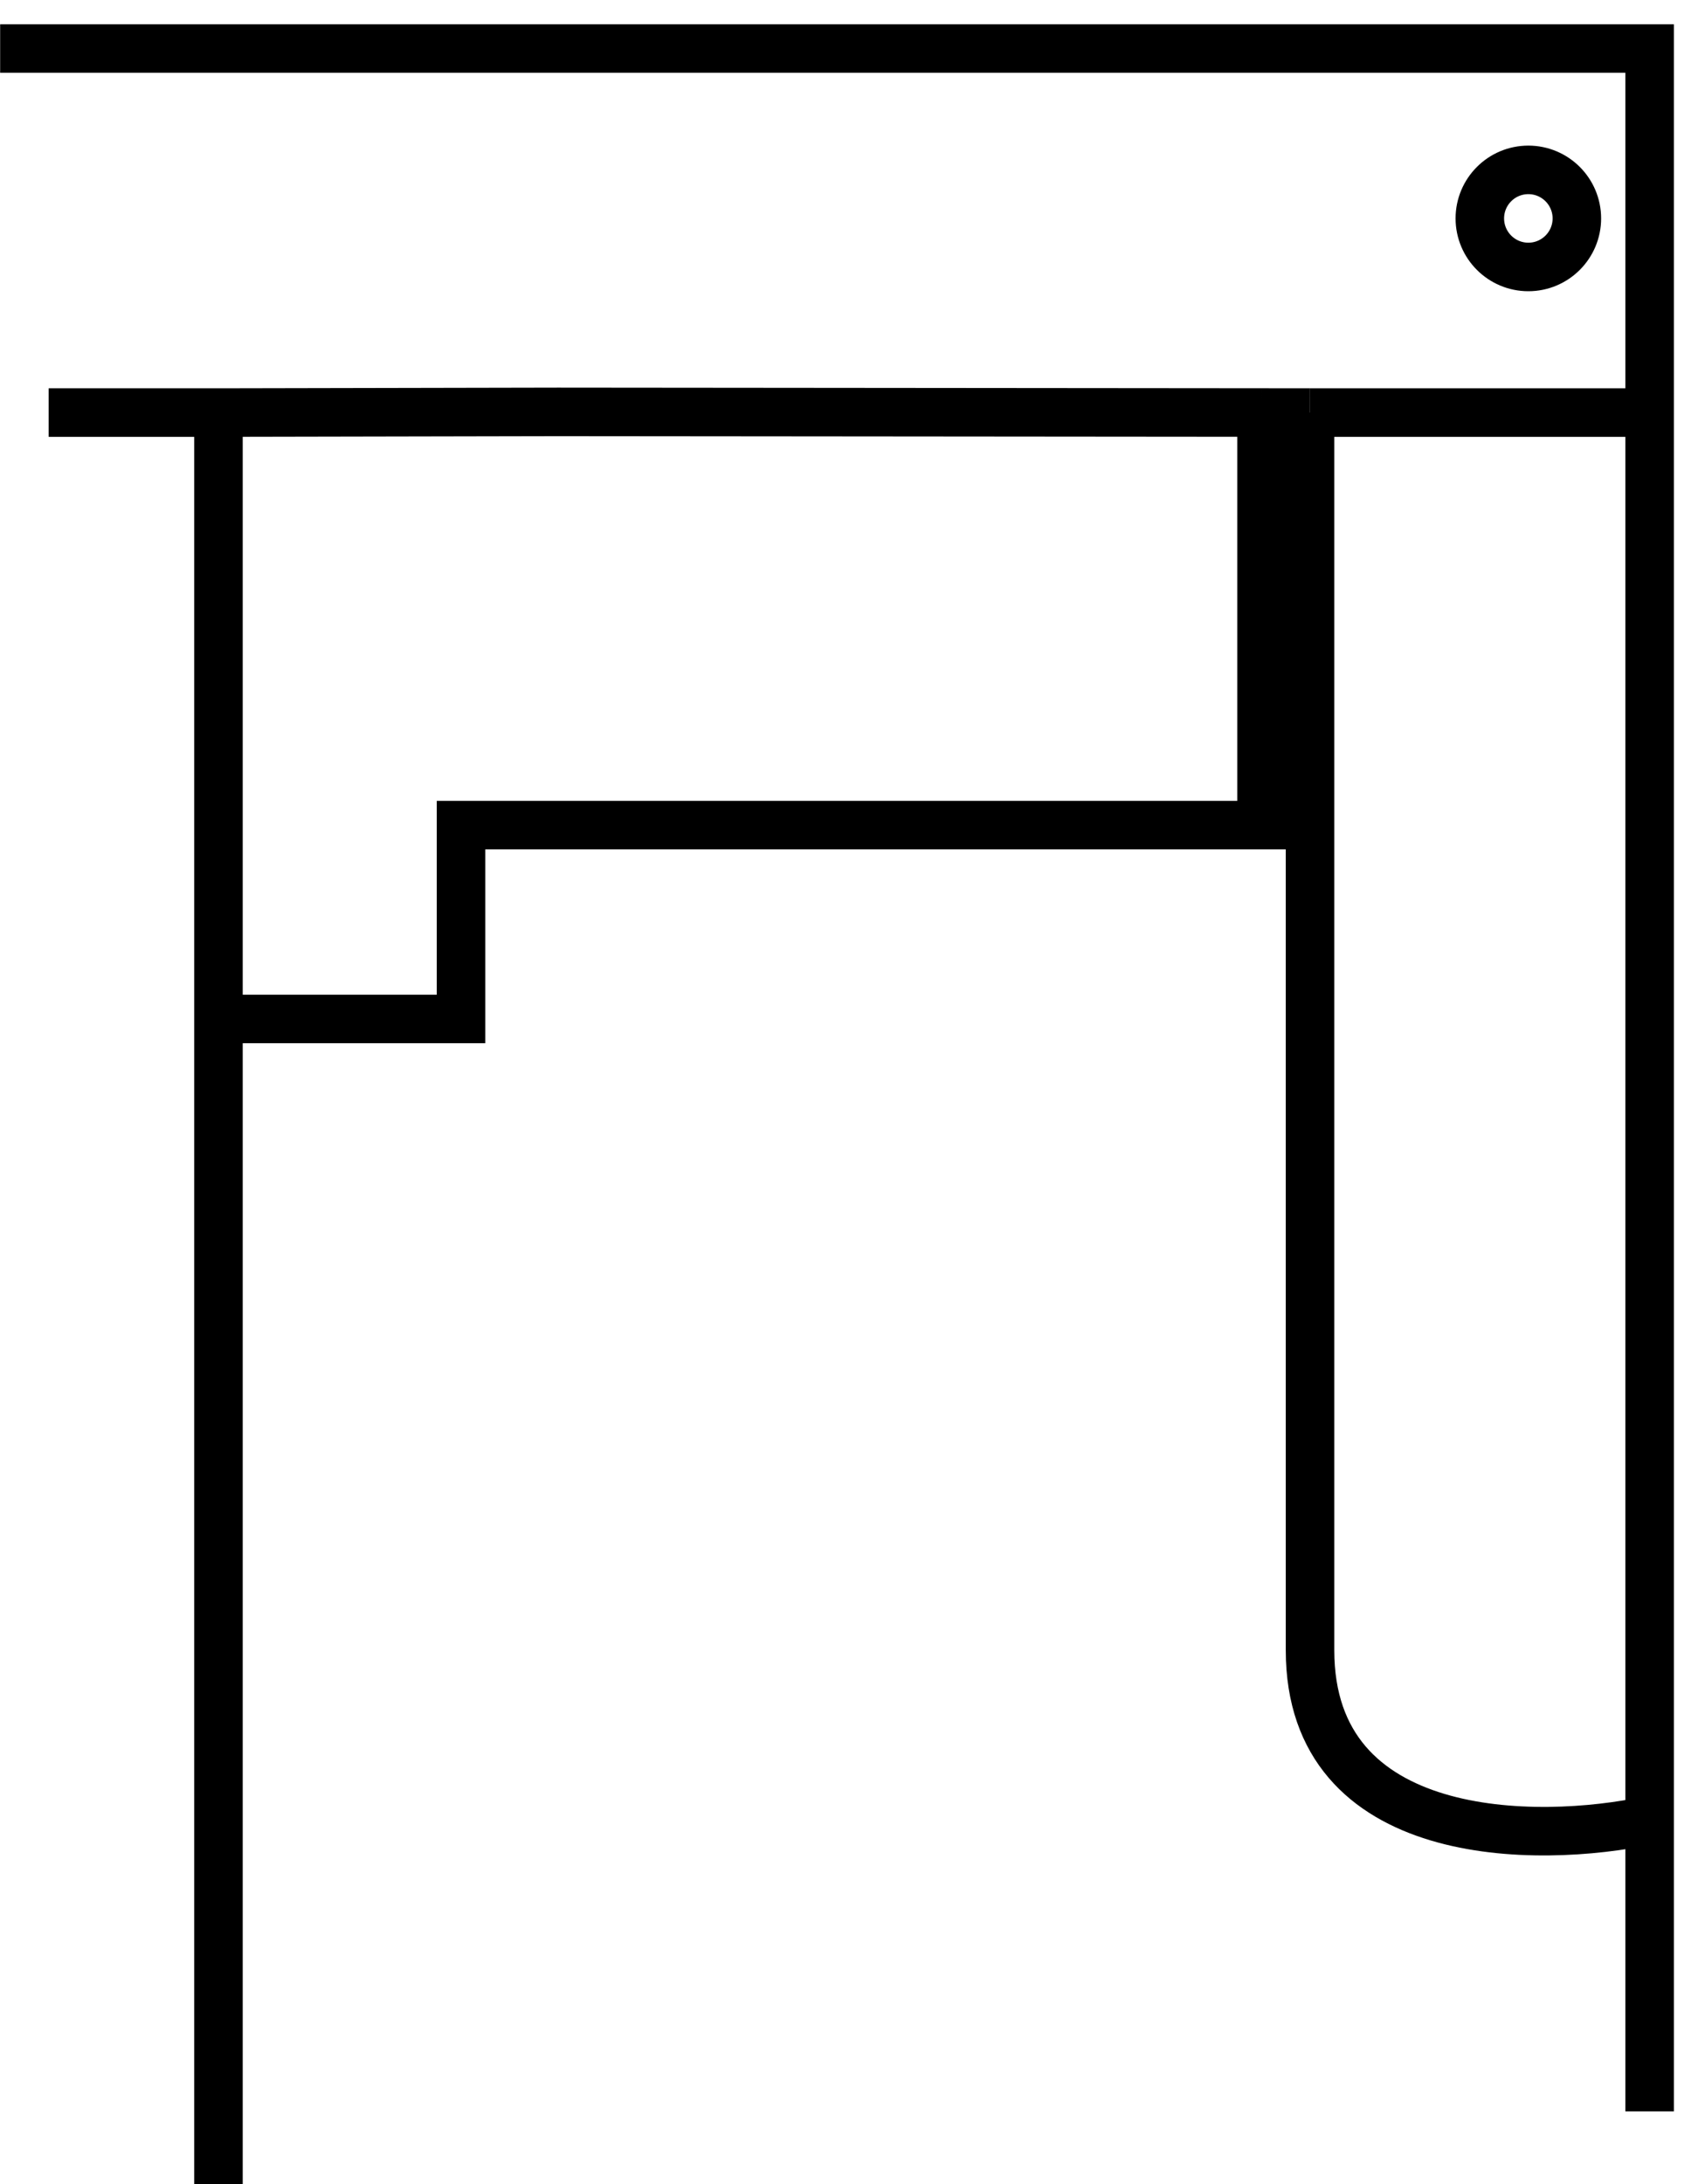 <svg width="35" height="45" viewBox="0 0 35 45" fill="none" xmlns="http://www.w3.org/2000/svg">
<path d="M27.003 8.5H34.003" stroke="black"/>
<path d="M31.503 3.5C32.055 3.5 32.503 3.948 32.503 4.5C32.503 5.052 32.055 5.5 31.503 5.5C30.951 5.5 30.503 5.052 30.503 4.5C30.503 3.948 30.951 3.5 31.503 3.5Z" stroke="black"/>
<path d="M0.003 1H34.003V37.5M34.003 43.5V37.5M34.003 37.5C31.67 38 27.003 38 27.003 34M27.003 34C27.003 30 27.003 15.333 27.003 8.5M27.003 34V8.5M27.003 8.5L26.003 8.499M1.003 8.5H4.503M4.503 8.5L11.503 8.486L26.003 8.499M4.503 8.5V14.743V15.5V20.993M4.503 45V26.486V20.993M4.503 20.993H9.503V17H26.003V8.499" stroke="black"/>
</svg>
